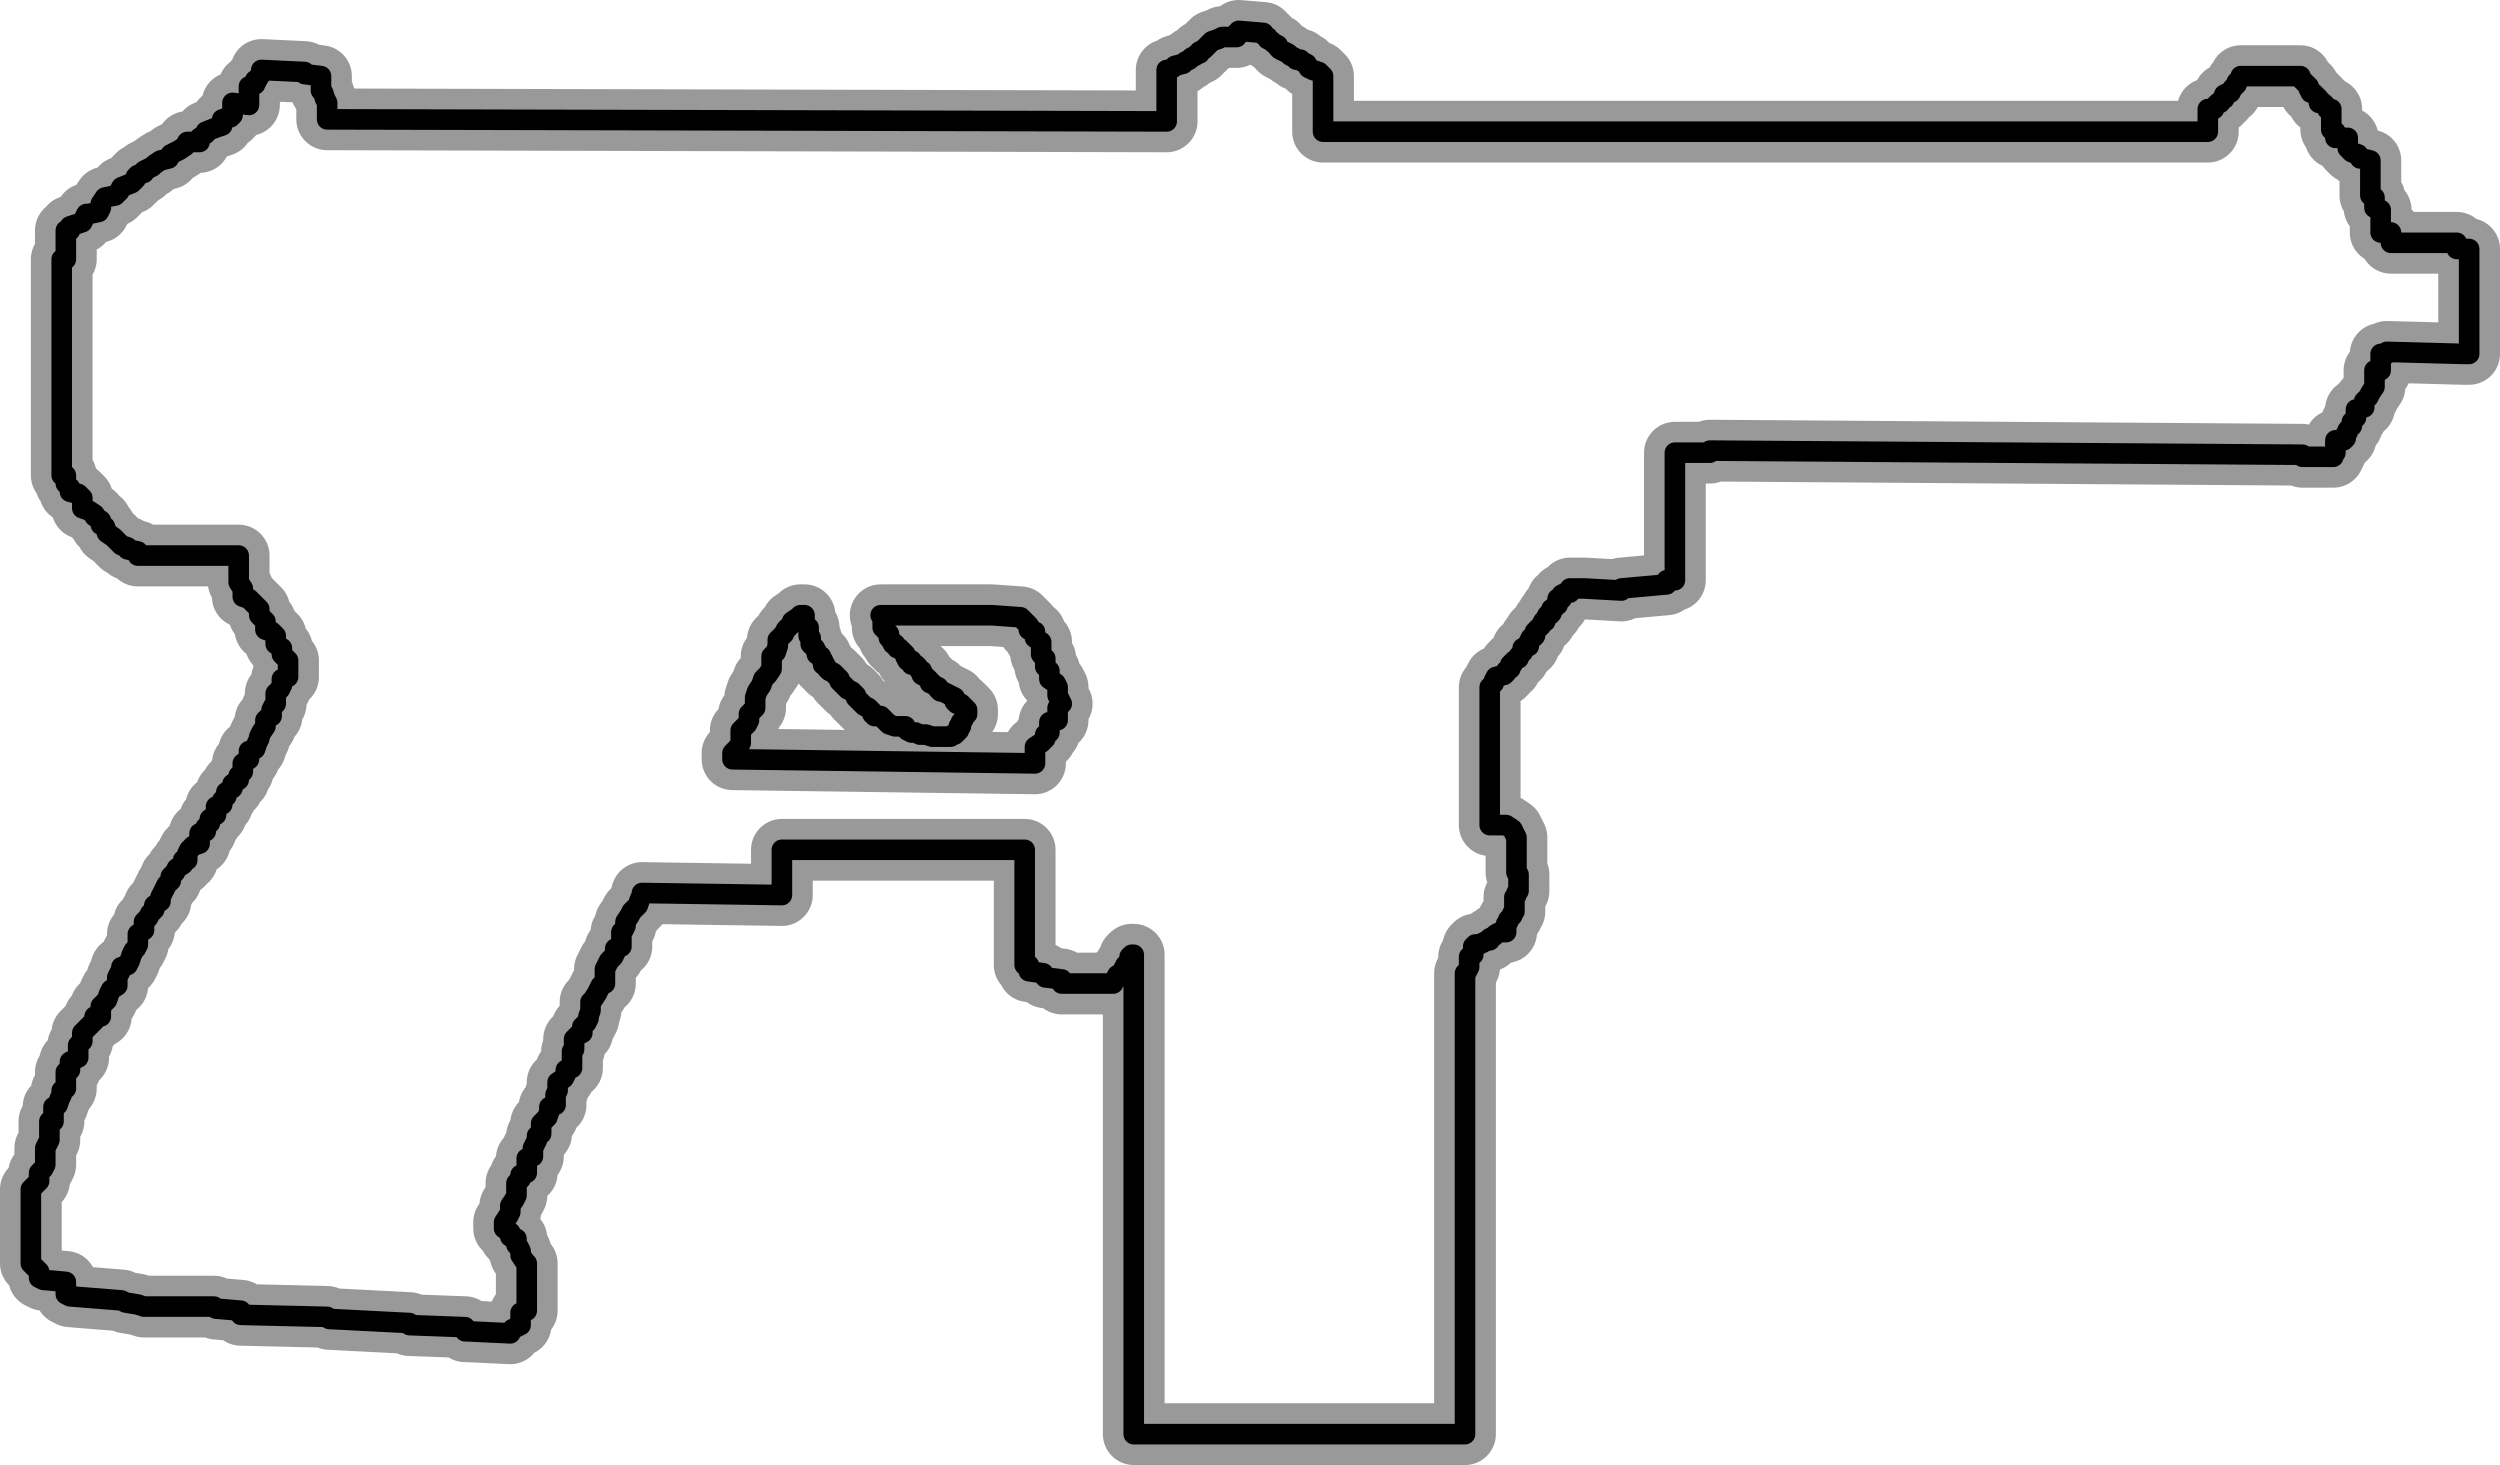 <?xml version="1.0" encoding="UTF-8" standalone="no"?>
<svg xmlns:xlink="http://www.w3.org/1999/xlink" height="35.6px" width="60.75px" xmlns="http://www.w3.org/2000/svg">
  <g transform="matrix(1.0, 0.0, 0.0, 1.0, 0.1, 1.75)">
    <use height="35.6" transform="matrix(1.0, 0.0, 0.0, 1.0, -0.1, -1.75)" width="60.75" xlink:href="#shape0"/>
  </g>
  <defs>
    <g id="shape0" transform="matrix(1.0, 0.0, 0.0, 1.0, 0.1, 1.75)">
      <path d="M28.4 -0.1 L28.45 -0.15 28.65 -0.2 28.7 -0.25 28.8 -0.3 28.85 -0.35 28.95 -0.4 29.0 -0.45 29.05 -0.45 29.05 -0.5 29.15 -0.55 29.25 -0.65 29.3 -0.7 29.35 -0.75 29.5 -0.8 29.6 -0.85 29.95 -0.85 29.95 -0.95 30.0 -0.95 30.0 -1.0 30.6 -0.95 30.6 -0.9 30.7 -0.85 30.7 -0.8 30.8 -0.75 30.85 -0.7 30.95 -0.65 30.95 -0.6 31.0 -0.55 31.1 -0.5 31.2 -0.45 31.25 -0.4 31.35 -0.35 31.4 -0.3 31.5 -0.3 31.55 -0.25 31.65 -0.2 31.7 -0.1 31.8 -0.05 31.95 0.0 32.05 0.1 32.05 0.2 32.05 0.35 32.05 0.5 32.05 0.65 32.05 0.9 32.05 1.05 32.05 1.15 32.05 1.3 32.05 1.45 53.55 1.45 53.55 1.4 53.55 1.3 53.55 1.2 53.55 1.1 53.55 1.0 53.55 0.9 53.6 0.9 53.7 0.9 53.75 0.8 53.8 0.75 53.85 0.75 53.9 0.65 53.95 0.65 53.95 0.55 54.05 0.5 54.1 0.5 54.15 0.4 54.2 0.35 54.25 0.3 54.25 0.25 54.3 0.2 54.35 0.15 54.35 0.1 55.8 0.1 55.8 0.15 55.9 0.25 55.95 0.3 56.0 0.35 56.0 0.4 56.05 0.5 56.1 0.5 56.15 0.55 56.25 0.65 56.25 0.75 56.35 0.75 56.4 0.8 56.45 0.9 56.55 0.9 56.55 1.05 56.55 1.15 56.55 1.3 56.55 1.4 56.65 1.45 56.65 1.6 56.95 1.6 56.95 1.75 56.95 1.85 57.05 1.95 57.2 2.0 57.25 2.1 57.3 2.1 57.5 2.15 57.5 2.25 57.5 2.4 57.5 2.65 57.5 2.8 57.5 2.9 57.5 3.0 57.6 3.05 57.6 3.2 57.6 3.3 57.75 3.35 57.75 3.45 57.75 3.55 57.75 3.65 57.75 3.75 57.75 3.85 57.75 3.9 58.0 3.9 58.0 4.0 58.0 4.15 59.6 4.15 59.6 4.3 59.9 4.3 59.9 4.4 59.9 4.5 59.9 4.6 59.9 4.7 59.9 4.8 59.9 4.9 59.9 5.0 59.9 5.1 59.9 5.2 59.9 5.3 59.9 5.4 59.9 5.5 59.9 5.6 59.9 5.7 59.9 5.8 59.9 5.9 59.9 6.0 59.9 6.1 59.9 6.2 59.9 6.3 59.9 6.4 59.9 6.5 59.9 6.6 59.9 6.7 59.9 6.8 59.9 6.85 59.75 6.85 57.9 6.8 57.9 6.85 57.75 6.85 57.75 7.0 57.75 7.1 57.75 7.25 57.6 7.25 57.6 7.4 57.6 7.5 57.6 7.6 57.6 7.65 57.5 7.8 57.45 7.9 57.35 8.0 57.35 8.1 57.35 8.15 57.15 8.2 57.15 8.35 57.15 8.4 57.1 8.45 57.05 8.5 57.05 8.6 57.0 8.65 56.95 8.7 56.95 8.75 56.9 8.8 56.9 8.9 56.85 8.95 56.65 8.95 56.65 9.0 56.65 9.15 56.65 9.25 56.6 9.3 56.6 9.35 55.85 9.35 55.85 9.3 41.45 9.2 41.45 9.25 40.6 9.25 40.6 9.35 40.6 9.4 40.6 9.55 40.6 9.65 40.6 9.75 40.6 9.85 40.6 9.95 40.6 10.05 40.6 10.15 40.6 10.25 40.6 10.35 40.6 10.45 40.6 10.55 40.6 10.65 40.6 10.75 40.6 10.85 40.6 10.95 40.6 11.05 40.6 11.15 40.6 11.25 40.6 11.35 40.6 11.45 40.6 11.55 40.6 11.65 40.6 11.75 40.6 11.85 40.6 11.95 40.6 12.05 40.6 12.15 40.6 12.25 40.6 12.35 40.4 12.35 40.4 12.45 39.3 12.55 39.3 12.6 38.4 12.55 38.25 12.55 38.05 12.55 38.05 12.65 37.95 12.65 37.85 12.7 37.85 12.8 37.75 12.8 37.75 12.9 37.75 12.95 37.7 12.95 37.65 13.05 37.6 13.05 37.6 13.15 37.55 13.2 37.5 13.2 37.45 13.3 37.45 13.35 37.4 13.35 37.35 13.45 37.2 13.6 37.2 13.7 37.15 13.75 37.1 13.75 37.05 13.85 37.05 13.95 36.95 14.0 36.9 14.0 36.9 14.1 36.85 14.15 36.8 14.2 36.8 14.25 36.7 14.3 36.65 14.35 36.65 14.4 36.6 14.4 36.6 14.5 36.5 14.55 36.5 14.6 36.45 14.65 36.25 14.7 36.2 14.8 36.2 14.85 36.1 14.95 36.1 15.15 36.1 15.25 36.1 15.4 36.1 15.5 36.1 15.55 36.1 15.65 36.1 15.7 36.1 15.8 36.1 15.9 36.1 16.1 36.1 16.2 36.1 16.3 36.1 16.6 36.1 16.7 36.1 17.0 36.1 17.1 36.1 17.4 36.1 17.5 36.1 17.8 36.1 17.9 36.1 18.2 36.1 18.3 36.5 18.3 36.65 18.4 36.7 18.5 36.75 18.6 36.75 18.75 36.75 18.9 36.75 19.0 36.75 19.15 36.75 19.3 36.75 19.45 36.8 19.5 36.8 19.9 36.75 19.95 36.75 20.0 36.7 20.05 36.7 20.4 36.65 20.45 36.65 20.5 36.6 20.55 36.55 20.6 36.55 20.65 36.5 20.7 36.5 20.8 36.5 20.9 36.35 20.9 36.25 20.95 36.2 21.0 36.1 21.05 36.1 21.1 36.05 21.1 35.95 21.15 35.85 21.2 35.75 21.2 35.7 21.25 35.7 21.3 35.7 21.4 35.7 21.45 35.6 21.5 35.6 21.6 35.6 21.65 35.6 21.75 35.55 21.85 35.5 21.9 35.5 21.95 35.5 22.05 35.5 22.15 35.5 22.25 35.5 22.35 35.5 22.45 35.5 22.55 35.5 22.65 35.5 22.75 35.5 22.85 35.5 22.95 35.5 23.05 35.5 23.15 35.5 23.25 35.5 23.35 35.5 23.45 35.5 23.55 35.5 23.65 35.5 23.75 35.5 23.85 35.5 23.95 35.5 24.05 35.5 24.15 35.5 24.25 35.5 24.35 35.5 24.45 35.5 24.55 35.5 24.7 35.5 24.85 35.5 24.95 35.5 25.1 35.5 25.25 35.5 25.4 35.5 25.65 35.5 25.8 35.5 26.05 35.5 26.2 35.5 26.45 35.5 26.6 35.5 26.7 35.5 26.8 35.5 26.85 35.5 27.0 35.5 27.1 35.5 27.2 35.5 27.25 35.5 27.4 35.5 27.5 35.5 27.6 35.5 27.7 35.5 27.8 35.5 27.9 35.5 29.6 35.5 29.7 35.5 30.3 35.5 30.4 35.5 30.5 35.5 30.7 35.5 30.8 35.5 30.9 35.5 30.95 35.5 31.05 35.5 31.2 35.5 31.3 35.5 31.5 35.5 31.6 35.5 31.9 35.5 32.0 35.5 32.1 35.5 32.3 35.5 32.4 35.5 32.5 35.5 32.8 35.5 32.9 35.5 33.1 27.45 33.1 27.45 32.9 27.45 32.8 27.45 32.1 27.45 32.0 27.45 31.9 27.45 31.7 27.45 31.6 27.45 31.5 27.45 31.3 27.45 31.2 27.45 31.1 27.45 30.9 27.45 30.8 27.45 30.7 27.45 30.5 27.45 30.4 27.45 30.3 27.45 30.1 27.45 30.0 27.45 29.9 27.45 29.7 27.45 29.6 27.45 27.9 27.45 27.8 27.45 27.7 27.45 27.6 27.45 27.5 27.45 27.4 27.45 27.25 27.45 27.2 27.45 27.1 27.45 27.0 27.45 26.85 27.45 26.8 27.45 26.7 27.45 26.6 27.45 26.45 27.45 26.2 27.45 26.05 27.45 25.8 27.45 25.65 27.45 25.4 27.45 25.25 27.45 25.1 27.45 24.95 27.45 24.85 27.45 24.7 27.45 24.55 27.45 24.45 27.45 24.35 27.45 24.25 27.45 24.15 27.45 24.05 27.45 23.95 27.45 23.85 27.45 23.75 27.45 23.65 27.45 23.55 27.45 23.45 27.45 23.35 27.45 23.25 27.45 23.15 27.45 23.05 27.45 22.95 27.45 22.85 27.45 22.75 27.45 22.65 27.45 22.55 27.45 22.45 27.45 22.35 27.45 22.25 27.45 22.15 27.45 22.05 27.45 21.95 27.45 21.85 27.45 21.75 27.45 21.65 27.45 21.55 27.45 21.45 27.4 21.45 27.35 21.5 27.35 21.6 27.25 21.7 27.2 21.8 27.2 21.85 27.05 21.95 27.0 22.05 26.95 22.15 25.7 22.15 25.7 22.05 25.3 22.0 25.25 21.9 24.9 21.85 24.9 21.75 24.9 21.7 24.8 21.7 24.8 21.6 24.8 21.5 24.8 21.4 24.8 21.3 24.8 21.2 24.8 21.1 24.8 21.0 24.8 20.9 24.8 20.8 24.8 20.7 24.8 20.6 24.8 20.5 24.8 20.4 24.8 20.3 24.8 20.2 24.8 20.1 24.8 20.0 24.8 19.9 24.8 19.8 24.8 19.7 24.8 19.55 24.8 19.5 24.8 19.4 24.8 19.3 24.8 19.15 24.8 19.0 24.8 18.9 18.9 18.9 18.9 19.0 18.9 19.15 18.9 19.3 18.9 19.45 18.9 19.7 18.9 19.85 18.9 20.0 15.5 19.95 15.5 20.0 15.45 20.1 15.4 20.25 15.3 20.35 15.25 20.4 15.2 20.5 15.1 20.65 15.1 20.75 15.05 20.85 15.0 20.9 15.0 21.05 15.0 21.25 14.85 21.3 14.85 21.4 14.8 21.5 14.7 21.6 14.65 21.7 14.6 21.8 14.6 21.9 14.6 22.0 14.6 22.15 14.5 22.2 14.45 22.3 14.4 22.4 14.3 22.55 14.25 22.6 14.25 22.7 14.25 22.8 14.2 22.95 14.2 23.0 14.15 23.1 14.05 23.2 14.05 23.35 13.95 23.4 13.85 23.5 13.85 23.6 13.85 23.75 13.8 23.8 13.8 23.9 13.8 24.05 13.8 24.2 13.65 24.25 13.65 24.35 13.6 24.45 13.45 24.55 13.45 24.7 13.45 24.75 13.4 24.85 13.4 24.95 13.4 25.1 13.25 25.15 13.25 25.25 13.2 25.4 13.1 25.5 13.05 25.55 13.05 25.65 13.05 25.75 13.05 25.8 12.95 25.85 12.95 25.95 12.9 26.05 12.85 26.15 12.85 26.25 12.85 26.35 12.7 26.4 12.7 26.5 12.7 26.6 12.7 26.75 12.55 26.8 12.55 26.9 12.45 27.0 12.45 27.15 12.45 27.2 12.45 27.3 12.4 27.4 12.3 27.55 12.3 27.7 12.25 27.8 12.15 27.95 12.15 28.1 12.3 28.2 12.3 28.3 12.45 28.35 12.45 28.5 12.5 28.55 12.55 28.65 12.55 28.75 12.65 28.9 12.7 28.95 12.7 29.15 12.7 29.3 12.7 29.55 12.7 29.7 12.7 29.85 12.7 30.0 12.7 30.1 12.55 30.15 12.55 30.25 12.55 30.35 12.55 30.45 12.35 30.55 12.3 30.65 11.25 30.6 11.2 30.6 11.2 30.5 9.85 30.45 9.85 30.4 7.9 30.3 7.85 30.25 5.75 30.2 5.75 30.1 5.15 30.05 5.1 30.0 3.4 30.0 3.25 29.95 2.95 29.9 2.85 29.85 1.6 29.75 1.5 29.7 1.5 29.55 1.5 29.4 0.95 29.35 0.85 29.3 0.85 29.15 0.75 29.05 0.65 28.95 0.65 28.9 0.65 28.75 0.65 28.65 0.65 28.55 0.65 28.5 0.65 28.35 0.65 28.25 0.65 28.15 0.65 28.1 0.65 27.95 0.65 27.85 0.65 27.75 0.65 27.65 0.65 27.55 0.65 27.45 0.65 27.35 0.65 27.25 0.65 27.15 0.75 27.05 0.85 26.95 0.85 26.85 0.85 26.75 0.95 26.65 1.0 26.55 1.0 26.45 1.0 26.35 1.0 26.25 1.0 26.15 1.05 26.05 1.1 25.95 1.1 25.85 1.1 25.75 1.1 25.65 1.1 25.55 1.1 25.5 1.2 25.5 1.2 25.4 1.2 25.25 1.2 25.15 1.3 25.1 1.35 24.95 1.4 24.85 1.4 24.75 1.5 24.7 1.5 24.55 1.5 24.45 1.5 24.3 1.6 24.25 1.6 24.15 1.6 24.05 1.8 23.95 1.8 23.85 1.8 23.75 1.8 23.65 1.9 23.55 1.9 23.45 1.9 23.35 2.0 23.25 2.1 23.15 2.2 23.05 2.2 22.95 2.35 22.95 2.35 22.8 2.35 22.7 2.45 22.6 2.5 22.55 2.55 22.4 2.6 22.3 2.75 22.2 2.75 22.15 2.75 22.0 2.8 21.9 2.85 21.8 2.85 21.75 3.0 21.7 3.05 21.6 3.1 21.45 3.15 21.35 3.2 21.3 3.25 21.2 3.25 21.05 3.25 20.95 3.4 20.85 3.4 20.8 3.4 20.65 3.5 20.55 3.55 20.45 3.65 20.35 3.65 20.25 3.8 20.15 3.8 20.05 3.85 19.95 3.9 19.85 3.95 19.75 4.05 19.65 4.05 19.55 4.15 19.45 4.2 19.35 4.35 19.25 4.35 19.15 4.45 19.15 4.45 19.0 4.5 18.9 4.6 18.8 4.75 18.75 4.75 18.6 4.75 18.5 4.9 18.45 4.9 18.35 5.0 18.25 5.0 18.15 5.15 18.05 5.15 17.95 5.15 17.85 5.3 17.8 5.3 17.7 5.4 17.6 5.4 17.5 5.55 17.4 5.55 17.3 5.7 17.2 5.7 17.1 5.8 17.0 5.8 16.9 5.8 16.8 5.95 16.7 5.95 16.6 5.95 16.5 6.1 16.45 6.15 16.3 6.2 16.2 6.2 16.15 6.25 16.05 6.35 15.9 6.35 15.75 Q6.45 15.65 6.5 15.65 L6.5 15.5 6.55 15.4 6.6 15.35 6.6 15.25 6.6 15.1 6.7 15.0 6.75 14.9 6.75 14.85 6.75 14.75 6.9 14.7 6.9 14.55 6.9 14.3 6.75 14.15 6.75 14.0 6.6 13.9 6.6 13.8 6.6 13.7 6.5 13.6 6.35 13.55 6.35 13.45 6.35 13.35 6.2 13.2 6.2 13.05 6.1 12.95 5.95 12.8 5.8 12.75 5.8 12.55 5.7 12.4 5.7 12.25 5.7 12.1 5.7 11.85 5.7 11.75 3.25 11.75 3.25 11.65 3.0 11.6 3.0 11.55 2.85 11.5 2.75 11.4 2.65 11.3 2.5 11.2 2.45 11.05 2.35 11.0 2.35 10.9 2.2 10.8 2.2 10.75 2.05 10.65 1.9 10.6 1.9 10.5 1.9 10.35 1.8 10.25 1.6 10.2 1.6 10.1 1.5 10.0 1.5 9.9 1.5 9.8 1.4 9.8 1.4 9.7 1.4 9.55 1.4 9.3 1.4 9.15 1.4 9.05 1.4 8.95 1.4 8.9 1.4 8.75 1.4 8.65 1.4 8.55 1.4 8.45 1.4 8.35 1.4 8.25 1.4 8.15 1.4 8.05 1.4 7.95 1.4 7.85 1.4 7.75 1.4 7.65 1.4 7.55 1.4 7.45 1.4 7.35 1.4 7.25 1.4 7.15 1.4 7.05 1.4 6.95 1.4 6.85 1.4 6.75 1.4 6.65 1.4 6.55 1.4 6.45 1.4 6.35 1.4 6.25 1.4 6.15 1.4 6.05 1.4 5.95 1.4 5.85 1.4 5.75 1.4 5.65 1.4 5.55 1.4 5.45 1.4 5.35 1.4 5.25 1.4 5.1 1.4 4.95 1.4 4.8 1.4 4.65 1.4 4.55 1.5 4.55 1.5 4.5 1.5 4.4 1.5 4.3 1.5 4.2 1.5 4.1 1.5 4.0 1.5 3.9 1.5 3.85 1.6 3.85 1.6 3.75 1.9 3.65 1.95 3.55 2.0 3.45 2.05 3.45 2.3 3.4 2.35 3.3 2.35 3.2 2.45 3.05 2.7 3.0 2.8 2.9 2.85 2.8 3.1 2.7 3.2 2.6 3.2 2.55 3.25 2.5 3.4 2.45 3.4 2.4 3.6 2.3 3.65 2.25 3.8 2.15 4.0 2.1 4.05 2.0 4.25 1.9 4.4 1.8 4.45 1.7 4.75 1.7 4.75 1.6 4.9 1.5 4.9 1.45 5.15 1.35 5.3 1.3 5.3 1.2 5.3 1.15 5.45 1.1 5.5 1.1 5.5 1.05 5.55 1.05 5.55 1.0 5.55 0.9 5.55 0.75 5.95 0.8 5.95 0.7 5.95 0.6 5.95 0.5 5.95 0.4 5.95 0.35 6.0 0.35 6.1 0.3 6.1 0.2 6.15 0.2 6.2 0.1 6.25 0.05 6.25 -0.05 7.3 0.0 7.3 0.05 7.7 0.1 7.7 0.2 7.7 0.35 7.7 0.45 7.75 0.5 7.8 0.65 7.85 0.75 7.85 0.9 7.85 1.05 7.85 1.15 28.25 1.2 28.25 1.15 28.25 1.05 28.25 0.9 28.25 0.65 28.25 0.5 28.25 0.35 28.25 0.2 28.25 -0.05 28.3 -0.05 28.4 -0.1 M25.4 14.55 L25.3 14.45 25.3 14.35 25.3 14.25 25.2 14.15 25.2 14.05 25.2 13.95 25.2 13.85 25.05 13.75 25.05 13.6 24.9 13.55 24.9 13.45 24.8 13.35 24.7 13.25 24.0 13.2 21.3 13.2 21.35 13.25 21.35 13.35 21.35 13.4 21.35 13.5 21.4 13.5 21.4 13.55 21.45 13.6 21.5 13.65 21.5 13.75 21.55 13.8 21.6 13.9 21.65 13.9 21.7 14.0 21.75 14.0 21.8 14.05 21.9 14.15 21.9 14.2 21.95 14.3 22.05 14.3 22.05 14.4 22.15 14.4 22.2 14.45 22.25 14.55 22.3 14.55 22.3 14.65 22.4 14.7 22.45 14.75 22.5 14.8 22.5 14.85 22.55 14.85 22.6 14.9 22.7 14.95 22.7 15.0 22.75 15.05 22.8 15.05 22.9 15.1 23.0 15.15 23.1 15.2 23.1 15.3 23.15 15.35 23.25 15.35 23.35 15.45 23.4 15.5 23.4 15.6 23.35 15.65 23.3 15.75 23.25 15.8 23.25 15.9 23.2 15.9 23.2 16.0 23.15 16.05 23.1 16.1 23.05 16.1 23.0 16.15 22.95 16.15 22.55 16.15 22.4 16.1 22.25 16.1 22.15 16.05 22.05 16.05 21.95 16.0 21.9 15.95 21.9 15.9 21.75 15.9 21.65 15.9 21.5 15.85 21.45 15.8 21.4 15.75 21.35 15.7 21.3 15.65 21.15 15.65 21.1 15.6 21.1 15.55 21.05 15.5 21.0 15.45 20.9 15.4 20.85 15.35 20.8 15.3 20.75 15.25 20.7 15.2 20.7 15.15 20.65 15.1 20.6 15.05 20.5 15.0 20.45 14.95 20.4 14.9 20.35 14.85 20.3 14.8 20.3 14.75 20.25 14.7 20.2 14.65 20.15 14.6 20.05 14.55 20.0 14.5 19.95 14.4 19.9 14.4 19.9 14.3 19.85 14.25 19.85 14.2 19.75 14.15 19.75 14.1 19.7 14.0 19.65 13.95 19.6 13.9 19.6 13.85 19.6 13.75 19.55 13.7 19.55 13.6 19.55 13.5 19.5 13.45 19.45 13.35 19.45 13.3 19.45 13.2 19.35 13.2 19.3 13.25 19.15 13.35 19.15 13.4 19.05 13.5 19.0 13.55 18.95 13.65 18.8 13.8 18.8 13.95 18.75 14.1 18.65 14.2 18.65 14.35 18.65 14.5 18.55 14.65 18.45 14.75 18.4 14.9 18.3 15.05 18.25 15.2 18.25 15.3 18.25 15.45 18.1 15.6 18.1 15.75 18.05 15.85 17.9 16.0 17.9 16.15 17.9 16.3 17.85 16.4 17.7 16.55 17.7 16.7 25.05 16.8 25.05 16.7 25.05 16.6 25.05 16.5 25.05 16.4 25.2 16.3 25.3 16.2 25.3 16.1 25.4 16.05 25.4 15.9 25.4 15.8 25.6 15.75 25.6 15.65 25.6 15.55 25.6 15.45 25.7 15.35 25.65 15.25 25.6 15.15 25.6 15.05 25.6 14.95 25.55 14.85 25.4 14.75 25.4 14.65 25.4 14.55" fill="none" stroke="#000000" stroke-linecap="round" stroke-linejoin="round" stroke-opacity="0.4" stroke-width="1.5"/>
      <path d="M28.45 -0.15 L28.65 -0.2 28.7 -0.25 28.8 -0.3 28.85 -0.35 28.95 -0.4 29.0 -0.45 29.05 -0.45 29.05 -0.5 29.15 -0.55 29.25 -0.65 29.3 -0.7 29.35 -0.75 29.5 -0.8 29.6 -0.85 29.95 -0.85 29.95 -0.95 30.0 -0.95 30.0 -1.0 30.6 -0.95 30.6 -0.9 30.7 -0.85 30.7 -0.8 30.8 -0.75 30.85 -0.7 30.95 -0.65 30.95 -0.6 31.0 -0.55 31.1 -0.5 31.2 -0.45 31.25 -0.4 31.35 -0.35 31.4 -0.3 31.5 -0.3 31.55 -0.25 31.65 -0.2 31.7 -0.1 31.8 -0.05 31.95 0.0 32.05 0.1 32.05 0.2 32.05 0.35 32.05 0.5 32.05 0.65 32.05 0.9 32.05 1.05 32.05 1.15 32.05 1.3 32.05 1.45 53.55 1.45 53.55 1.4 53.55 1.3 53.55 1.2 53.55 1.1 53.55 1.0 53.55 0.9 53.6 0.9 53.7 0.9 53.75 0.8 53.8 0.75 53.85 0.75 53.9 0.65 53.95 0.65 53.95 0.55 54.05 0.5 54.1 0.5 54.15 0.4 54.2 0.35 54.25 0.3 54.25 0.25 54.3 0.2 54.35 0.15 54.35 0.1 55.8 0.1 55.8 0.15 55.9 0.25 55.95 0.3 56.0 0.35 56.0 0.4 56.05 0.5 56.1 0.5 56.15 0.55 56.25 0.65 56.25 0.75 56.35 0.75 56.4 0.8 56.45 0.9 56.55 0.9 56.55 1.05 56.55 1.15 56.55 1.3 56.55 1.4 56.65 1.45 56.65 1.6 56.95 1.6 56.95 1.75 56.95 1.85 57.05 1.95 57.2 2.0 57.25 2.1 57.3 2.1 57.5 2.15 57.5 2.25 57.5 2.4 57.5 2.65 57.5 2.8 57.5 2.9 57.5 3.0 57.6 3.05 57.6 3.2 57.6 3.3 57.75 3.35 57.75 3.45 57.75 3.55 57.75 3.65 57.75 3.75 57.75 3.85 57.75 3.9 58.0 3.9 58.0 4.0 58.0 4.15 59.6 4.15 59.6 4.3 59.9 4.3 59.9 4.4 59.9 4.5 59.9 4.6 59.9 4.7 59.9 4.8 59.9 4.9 59.9 5.0 59.9 5.1 59.9 5.2 59.9 5.3 59.9 5.4 59.9 5.5 59.9 5.6 59.9 5.7 59.9 5.8 59.9 5.9 59.9 6.0 59.9 6.1 59.9 6.2 59.9 6.3 59.9 6.4 59.9 6.5 59.9 6.6 59.9 6.7 59.9 6.8 59.9 6.85 59.75 6.85 57.9 6.8 57.9 6.85 57.75 6.85 57.75 7.0 57.75 7.1 57.75 7.25 57.6 7.25 57.6 7.4 57.6 7.5 57.6 7.6 57.6 7.65 57.5 7.8 57.45 7.9 57.35 8.0 57.35 8.1 57.35 8.15 57.15 8.2 57.15 8.35 57.15 8.4 57.1 8.45 57.05 8.5 57.05 8.6 57.0 8.65 56.95 8.7 56.95 8.75 56.9 8.8 56.9 8.9 56.85 8.95 56.65 8.95 56.65 9.0 56.65 9.15 56.65 9.25 56.6 9.3 56.6 9.35 55.85 9.35 55.85 9.3 41.45 9.2 41.45 9.25 40.6 9.25 40.6 9.35 40.6 9.4 40.6 9.55 40.6 9.65 40.6 9.75 40.6 9.85 40.6 9.95 40.6 10.05 40.6 10.15 40.6 10.25 40.6 10.35 40.6 10.45 40.6 10.55 40.6 10.65 40.6 10.75 40.6 10.85 40.6 10.95 40.6 11.05 40.6 11.15 40.6 11.25 40.6 11.35 40.6 11.45 40.6 11.55 40.6 11.65 40.6 11.75 40.6 11.85 40.6 11.95 40.6 12.05 40.6 12.15 40.6 12.25 40.6 12.35 40.4 12.35 40.4 12.45 39.3 12.55 39.3 12.6 38.4 12.55 38.25 12.55 38.05 12.55 38.05 12.65 37.95 12.65 37.85 12.7 37.85 12.8 37.75 12.8 37.75 12.9 37.75 12.95 37.7 12.95 37.65 13.05 37.6 13.05 37.6 13.15 37.55 13.2 37.5 13.2 37.45 13.3 37.45 13.35 37.4 13.35 37.35 13.45 37.2 13.6 37.2 13.7 37.15 13.75 37.1 13.75 37.05 13.85 37.05 13.95 36.95 14.0 36.9 14.0 36.9 14.1 36.85 14.15 36.8 14.2 36.8 14.25 36.7 14.3 36.65 14.35 36.65 14.4 36.6 14.4 36.6 14.5 36.5 14.55 36.5 14.6 36.45 14.65 36.25 14.7 36.2 14.8 36.2 14.85 36.1 14.95 36.1 15.15 36.1 15.25 36.1 15.4 36.1 15.5 36.1 15.55 36.1 15.65 36.1 15.7 36.1 15.8 36.1 15.9 36.1 16.1 36.1 16.2 36.1 16.3 36.1 16.6 36.1 16.7 36.1 17.0 36.1 17.1 36.1 17.4 36.1 17.5 36.1 17.8 36.1 17.9 36.1 18.2 36.1 18.3 36.5 18.3 36.65 18.4 36.7 18.5 36.75 18.6 36.75 18.75 36.75 18.9 36.75 19.0 36.75 19.15 36.75 19.3 36.75 19.45 36.8 19.5 36.8 19.9 36.75 19.95 36.75 20.0 36.7 20.05 36.7 20.4 36.65 20.45 36.65 20.5 36.6 20.55 36.55 20.6 36.55 20.65 36.5 20.7 36.5 20.8 36.5 20.9 36.35 20.9 36.25 20.95 36.2 21.0 36.1 21.05 36.1 21.1 36.05 21.1 35.95 21.15 35.85 21.2 35.75 21.2 35.7 21.25 35.7 21.3 35.7 21.4 35.7 21.45 35.6 21.5 35.6 21.6 35.6 21.65 35.6 21.75 35.55 21.85 35.5 21.9 35.5 21.95 35.5 22.05 35.5 22.15 35.5 22.25 35.5 22.35 35.5 22.45 35.5 22.55 35.5 22.65 35.5 22.75 35.5 22.85 35.5 22.95 35.5 23.05 35.5 23.15 35.5 23.25 35.5 23.35 35.5 23.45 35.5 23.55 35.5 23.65 35.5 23.75 35.5 23.85 35.5 23.95 35.5 24.05 35.5 24.15 35.5 24.25 35.5 24.35 35.5 24.45 35.5 24.55 35.5 24.7 35.5 24.85 35.5 24.95 35.5 25.1 35.5 25.25 35.5 25.4 35.5 25.65 35.5 25.8 35.5 26.05 35.5 26.2 35.5 26.45 35.5 26.6 35.5 26.7 35.5 26.8 35.5 26.85 35.5 27.0 35.5 27.1 35.5 27.2 35.5 27.25 35.5 27.4 35.5 27.5 35.5 27.6 35.5 27.7 35.5 27.8 35.5 27.9 35.5 29.6 35.5 29.7 35.5 30.3 35.5 30.4 35.5 30.5 35.5 30.7 35.5 30.8 35.5 30.9 35.5 30.95 35.5 31.05 35.5 31.2 35.5 31.3 35.5 31.5 35.5 31.6 35.5 31.9 35.5 32.0 35.5 32.1 35.5 32.3 35.5 32.4 35.5 32.5 35.5 32.8 35.5 32.9 35.5 33.1 27.45 33.1 27.45 32.9 27.45 32.8 27.45 32.1 27.45 32.0 27.45 31.9 27.45 31.7 27.45 31.6 27.45 31.5 27.45 31.3 27.45 31.2 27.45 31.1 27.45 30.9 27.45 30.8 27.45 30.7 27.45 30.5 27.45 30.4 27.45 30.3 27.45 30.1 27.45 30.0 27.45 29.9 27.45 29.7 27.45 29.6 27.45 27.9 27.45 27.8 27.45 27.7 27.45 27.6 27.45 27.5 27.45 27.4 27.45 27.25 27.45 27.2 27.45 27.1 27.45 27.0 27.45 26.85 27.45 26.8 27.45 26.7 27.45 26.6 27.45 26.45 27.45 26.2 27.45 26.05 27.45 25.8 27.45 25.65 27.45 25.4 27.45 25.25 27.45 25.1 27.45 24.95 27.45 24.85 27.45 24.7 27.45 24.55 27.45 24.45 27.45 24.35 27.45 24.25 27.45 24.15 27.45 24.05 27.45 23.95 27.45 23.85 27.45 23.75 27.45 23.65 27.45 23.55 27.45 23.45 27.45 23.35 27.45 23.25 27.45 23.15 27.45 23.05 27.45 22.95 27.45 22.85 27.45 22.75 27.45 22.65 27.45 22.55 27.45 22.45 27.45 22.35 27.45 22.25 27.45 22.15 27.45 22.05 27.45 21.95 27.45 21.85 27.45 21.75 27.45 21.65 27.45 21.55 27.45 21.45 27.4 21.45 27.35 21.5 27.35 21.6 27.25 21.7 27.2 21.8 27.2 21.85 27.05 21.95 27.0 22.05 26.95 22.15 25.7 22.15 25.7 22.05 25.3 22.0 25.25 21.9 24.9 21.85 24.9 21.75 24.9 21.7 24.8 21.7 24.8 21.6 24.8 21.5 24.8 21.4 24.8 21.3 24.8 21.2 24.8 21.1 24.8 21.0 24.8 20.9 24.8 20.8 24.8 20.7 24.8 20.6 24.8 20.5 24.8 20.4 24.8 20.3 24.8 20.2 24.8 20.1 24.8 20.0 24.8 19.9 24.8 19.8 24.8 19.7 24.8 19.55 24.8 19.5 24.8 19.4 24.8 19.3 24.8 19.15 24.8 19.0 24.8 18.9 18.9 18.9 18.9 19.0 18.9 19.15 18.9 19.3 18.9 19.45 18.9 19.7 18.9 19.85 18.9 20.0 15.5 19.95 15.5 20.0 15.45 20.1 15.4 20.25 15.3 20.35 15.25 20.4 15.2 20.5 15.1 20.65 15.1 20.75 15.05 20.85 15.0 20.9 15.0 21.05 15.0 21.25 14.85 21.3 14.85 21.4 14.8 21.5 14.7 21.6 14.65 21.7 14.6 21.8 14.6 21.9 14.6 22.0 14.6 22.15 14.5 22.2 14.45 22.3 14.4 22.4 14.3 22.55 14.25 22.6 14.25 22.7 14.25 22.8 14.2 22.95 14.2 23.0 14.15 23.1 14.05 23.2 14.05 23.35 13.95 23.4 13.85 23.5 13.85 23.6 13.85 23.75 13.8 23.8 13.8 23.9 13.8 24.05 13.8 24.2 13.65 24.25 13.65 24.35 13.6 24.45 13.45 24.55 13.45 24.7 13.45 24.75 13.4 24.85 13.4 24.95 13.4 25.1 13.25 25.15 13.25 25.25 13.2 25.4 13.1 25.5 13.05 25.55 13.05 25.65 13.05 25.75 13.05 25.8 12.95 25.85 12.95 25.95 12.9 26.05 12.85 26.15 12.85 26.25 12.85 26.35 12.7 26.4 12.7 26.5 12.7 26.6 12.7 26.75 12.55 26.8 12.55 26.9 12.45 27.0 12.45 27.15 12.45 27.2 12.45 27.3 12.4 27.4 12.3 27.55 12.3 27.7 12.25 27.8 12.15 27.95 12.15 28.1 12.3 28.2 12.3 28.3 12.45 28.35 12.45 28.5 12.5 28.55 12.55 28.65 12.55 28.75 12.65 28.9 12.7 28.95 12.7 29.15 12.7 29.3 12.7 29.55 12.7 29.7 12.7 29.85 12.7 30.0 12.7 30.1 12.55 30.15 12.55 30.25 12.55 30.35 12.55 30.45 12.35 30.55 12.3 30.65 11.25 30.6 11.2 30.6 11.2 30.5 9.85 30.45 9.85 30.4 7.9 30.3 7.85 30.25 5.75 30.2 5.75 30.1 5.15 30.05 5.1 30.0 3.4 30.0 3.25 29.95 2.95 29.9 2.85 29.85 1.6 29.75 1.5 29.7 1.5 29.55 1.5 29.4 0.95 29.35 0.85 29.3 0.85 29.15 0.75 29.05 0.65 28.95 0.65 28.9 0.65 28.75 0.65 28.65 0.65 28.55 0.65 28.5 0.65 28.35 0.65 28.25 0.65 28.15 0.65 28.1 0.65 27.95 0.65 27.85 0.65 27.75 0.65 27.65 0.65 27.55 0.65 27.45 0.65 27.35 0.65 27.25 0.65 27.15 0.75 27.05 0.85 26.95 0.85 26.85 0.85 26.75 0.95 26.65 1.0 26.55 1.0 26.45 1.0 26.35 1.0 26.25 1.0 26.15 1.05 26.05 1.1 25.95 1.1 25.85 1.1 25.75 1.1 25.65 1.1 25.55 1.1 25.5 1.2 25.5 1.2 25.4 1.2 25.25 1.2 25.15 1.3 25.1 1.35 24.95 1.4 24.85 1.4 24.75 1.5 24.7 1.5 24.55 1.5 24.45 1.5 24.3 1.6 24.25 1.6 24.15 1.6 24.05 1.8 23.95 1.8 23.85 1.8 23.75 1.8 23.65 1.9 23.55 1.9 23.45 1.9 23.35 2.0 23.25 2.1 23.15 2.2 23.05 2.2 22.95 2.35 22.95 2.35 22.8 2.35 22.7 2.45 22.6 2.5 22.55 2.55 22.4 2.6 22.3 2.75 22.2 2.75 22.15 2.75 22.0 2.8 21.9 2.85 21.8 2.85 21.75 3.0 21.7 3.05 21.6 3.1 21.45 3.15 21.35 3.2 21.3 3.25 21.2 3.25 21.05 3.25 20.95 3.4 20.85 3.4 20.8 3.4 20.65 3.5 20.55 3.55 20.45 3.65 20.35 3.65 20.25 3.8 20.15 3.8 20.05 3.85 19.95 3.9 19.85 3.95 19.75 4.05 19.65 4.05 19.55 4.15 19.45 4.2 19.35 4.35 19.25 4.35 19.15 4.45 19.15 4.45 19.0 4.5 18.9 4.6 18.8 4.75 18.75 4.75 18.6 4.75 18.5 4.9 18.45 4.9 18.35 5.0 18.25 5.0 18.15 5.15 18.05 5.15 17.95 5.15 17.85 5.3 17.8 5.3 17.7 5.4 17.6 5.4 17.5 5.55 17.4 5.55 17.3 5.7 17.2 5.7 17.1 5.8 17.0 5.8 16.9 5.8 16.8 5.95 16.7 5.95 16.6 5.95 16.5 6.1 16.45 6.15 16.3 6.2 16.2 6.2 16.15 6.25 16.05 6.35 15.9 6.35 15.75 Q6.45 15.65 6.5 15.65 L6.5 15.5 6.55 15.4 6.6 15.35 6.6 15.25 6.6 15.1 6.7 15.0 6.75 14.9 6.75 14.85 6.75 14.75 6.9 14.7 6.9 14.55 6.9 14.3 6.75 14.15 6.75 14.0 6.6 13.9 6.6 13.8 6.6 13.7 6.5 13.6 6.35 13.55 6.35 13.45 6.35 13.35 6.2 13.2 6.2 13.05 6.1 12.95 5.95 12.8 5.8 12.75 5.8 12.55 5.7 12.4 5.7 12.25 5.7 12.1 5.7 11.85 5.7 11.75 3.25 11.75 3.25 11.65 3.0 11.6 3.0 11.55 2.85 11.5 2.75 11.4 2.65 11.3 2.5 11.2 2.45 11.05 2.35 11.0 2.35 10.9 2.2 10.8 2.2 10.75 2.05 10.65 1.9 10.6 1.9 10.5 1.9 10.35 1.8 10.25 1.6 10.2 1.6 10.1 1.5 10.0 1.5 9.9 1.5 9.8 1.4 9.8 1.4 9.7 1.4 9.55 1.4 9.3 1.4 9.15 1.4 9.05 1.4 8.95 1.4 8.9 1.4 8.75 1.4 8.65 1.4 8.55 1.4 8.45 1.4 8.35 1.4 8.25 1.4 8.15 1.4 8.05 1.4 7.95 1.4 7.85 1.4 7.75 1.4 7.65 1.4 7.55 1.4 7.45 1.4 7.35 1.4 7.25 1.4 7.15 1.4 7.05 1.4 6.95 1.4 6.85 1.4 6.75 1.4 6.65 1.4 6.55 1.4 6.45 1.4 6.35 1.4 6.25 1.4 6.15 1.4 6.05 1.4 5.95 1.4 5.85 1.4 5.75 1.4 5.65 1.4 5.55 1.4 5.45 1.4 5.35 1.4 5.25 1.4 5.1 1.4 4.95 1.4 4.8 1.4 4.65 1.4 4.55 1.5 4.55 1.5 4.5 1.5 4.4 1.5 4.3 1.5 4.2 1.5 4.1 1.5 4.0 1.5 3.9 1.5 3.85 1.6 3.85 1.6 3.75 1.9 3.65 1.95 3.55 2.0 3.45 2.05 3.45 2.3 3.4 2.35 3.3 2.35 3.2 2.45 3.05 2.7 3.0 2.8 2.9 2.85 2.8 3.1 2.7 3.2 2.6 3.2 2.55 3.25 2.5 3.4 2.45 3.4 2.4 3.6 2.3 3.65 2.25 3.8 2.15 4.0 2.1 4.05 2.0 4.25 1.9 4.4 1.8 4.45 1.7 4.75 1.7 4.75 1.6 4.9 1.5 4.9 1.45 5.15 1.35 5.3 1.3 5.3 1.2 5.3 1.15 5.45 1.1 5.5 1.1 5.5 1.05 5.55 1.05 5.55 1.0 5.55 0.9 5.55 0.75 5.95 0.8 5.95 0.7 5.95 0.6 5.95 0.5 5.95 0.4 5.95 0.35 6.0 0.35 6.1 0.3 6.1 0.2 6.15 0.2 6.2 0.1 6.25 0.05 6.25 -0.05 7.3 0.0 7.3 0.05 7.7 0.1 7.7 0.2 7.7 0.35 7.7 0.45 7.75 0.5 7.8 0.65 7.85 0.75 7.85 0.9 7.85 1.05 7.85 1.15 28.25 1.2 28.25 1.15 28.25 1.05 28.25 0.9 28.25 0.65 28.25 0.5 28.25 0.35 28.25 0.2 28.25 -0.05 28.3 -0.05 28.4 -0.1 28.45 -0.15 M25.4 14.55 L25.3 14.45 25.3 14.35 25.3 14.25 25.2 14.15 25.2 14.05 25.2 13.95 25.2 13.85 25.05 13.75 25.05 13.6 24.9 13.55 24.9 13.45 24.8 13.35 24.7 13.25 24.0 13.2 21.3 13.2 21.35 13.25 21.35 13.35 21.35 13.4 21.35 13.5 21.4 13.5 21.4 13.55 21.45 13.6 21.5 13.65 21.5 13.75 21.55 13.8 21.6 13.9 21.65 13.9 21.7 14.0 21.75 14.0 21.8 14.05 21.9 14.15 21.9 14.2 21.95 14.3 22.05 14.3 22.05 14.4 22.15 14.4 22.2 14.45 22.25 14.55 22.3 14.55 22.3 14.65 22.4 14.7 22.45 14.75 22.5 14.8 22.5 14.85 22.55 14.85 22.6 14.9 22.7 14.95 22.7 15.0 22.75 15.05 22.8 15.05 22.9 15.1 23.0 15.15 23.1 15.2 23.1 15.3 23.15 15.35 23.25 15.35 23.35 15.45 23.4 15.5 23.4 15.6 23.35 15.65 23.3 15.75 23.25 15.8 23.25 15.9 23.2 15.9 23.2 16.0 23.15 16.05 23.1 16.1 23.05 16.1 23.0 16.15 22.95 16.15 22.55 16.15 22.4 16.1 22.25 16.1 22.15 16.05 22.05 16.05 21.95 16.0 21.9 15.95 21.9 15.9 21.75 15.9 21.65 15.9 21.5 15.85 21.45 15.8 21.4 15.75 21.35 15.7 21.3 15.65 21.15 15.65 21.1 15.6 21.1 15.55 21.05 15.5 21.0 15.45 20.9 15.4 20.85 15.35 20.8 15.3 20.75 15.25 20.7 15.2 20.7 15.15 20.65 15.1 20.6 15.05 20.5 15.0 20.45 14.95 20.4 14.9 20.35 14.85 20.3 14.8 20.3 14.75 20.25 14.7 20.2 14.65 20.15 14.6 20.05 14.55 20.0 14.5 19.95 14.4 19.9 14.4 19.9 14.3 19.85 14.25 19.85 14.2 19.75 14.15 19.75 14.1 19.7 14.0 19.65 13.95 19.6 13.9 19.6 13.85 19.6 13.75 19.55 13.7 19.55 13.6 19.55 13.5 19.5 13.45 19.45 13.35 19.45 13.3 19.45 13.2 19.35 13.2 19.3 13.25 19.15 13.35 19.15 13.4 19.05 13.5 19.0 13.55 18.95 13.65 18.8 13.8 18.8 13.95 18.75 14.1 18.65 14.2 18.65 14.35 18.65 14.5 18.55 14.65 18.45 14.75 18.4 14.9 18.3 15.05 18.25 15.2 18.25 15.3 18.25 15.45 18.1 15.6 18.1 15.75 18.05 15.85 17.9 16.0 17.9 16.15 17.9 16.3 17.85 16.4 17.7 16.55 17.7 16.7 25.05 16.8 25.05 16.7 25.05 16.6 25.05 16.5 25.05 16.4 25.2 16.3 25.3 16.2 25.3 16.1 25.4 16.05 25.4 15.9 25.4 15.8 25.6 15.75 25.6 15.65 25.6 15.55 25.6 15.45 25.7 15.35 25.65 15.25 25.6 15.15 25.6 15.05 25.6 14.95 25.55 14.85 25.4 14.75 25.4 14.65 25.4 14.55" fill="none" stroke="#000000" stroke-linecap="round" stroke-linejoin="round" stroke-width="0.5"/>
    </g>
  </defs>
</svg>
